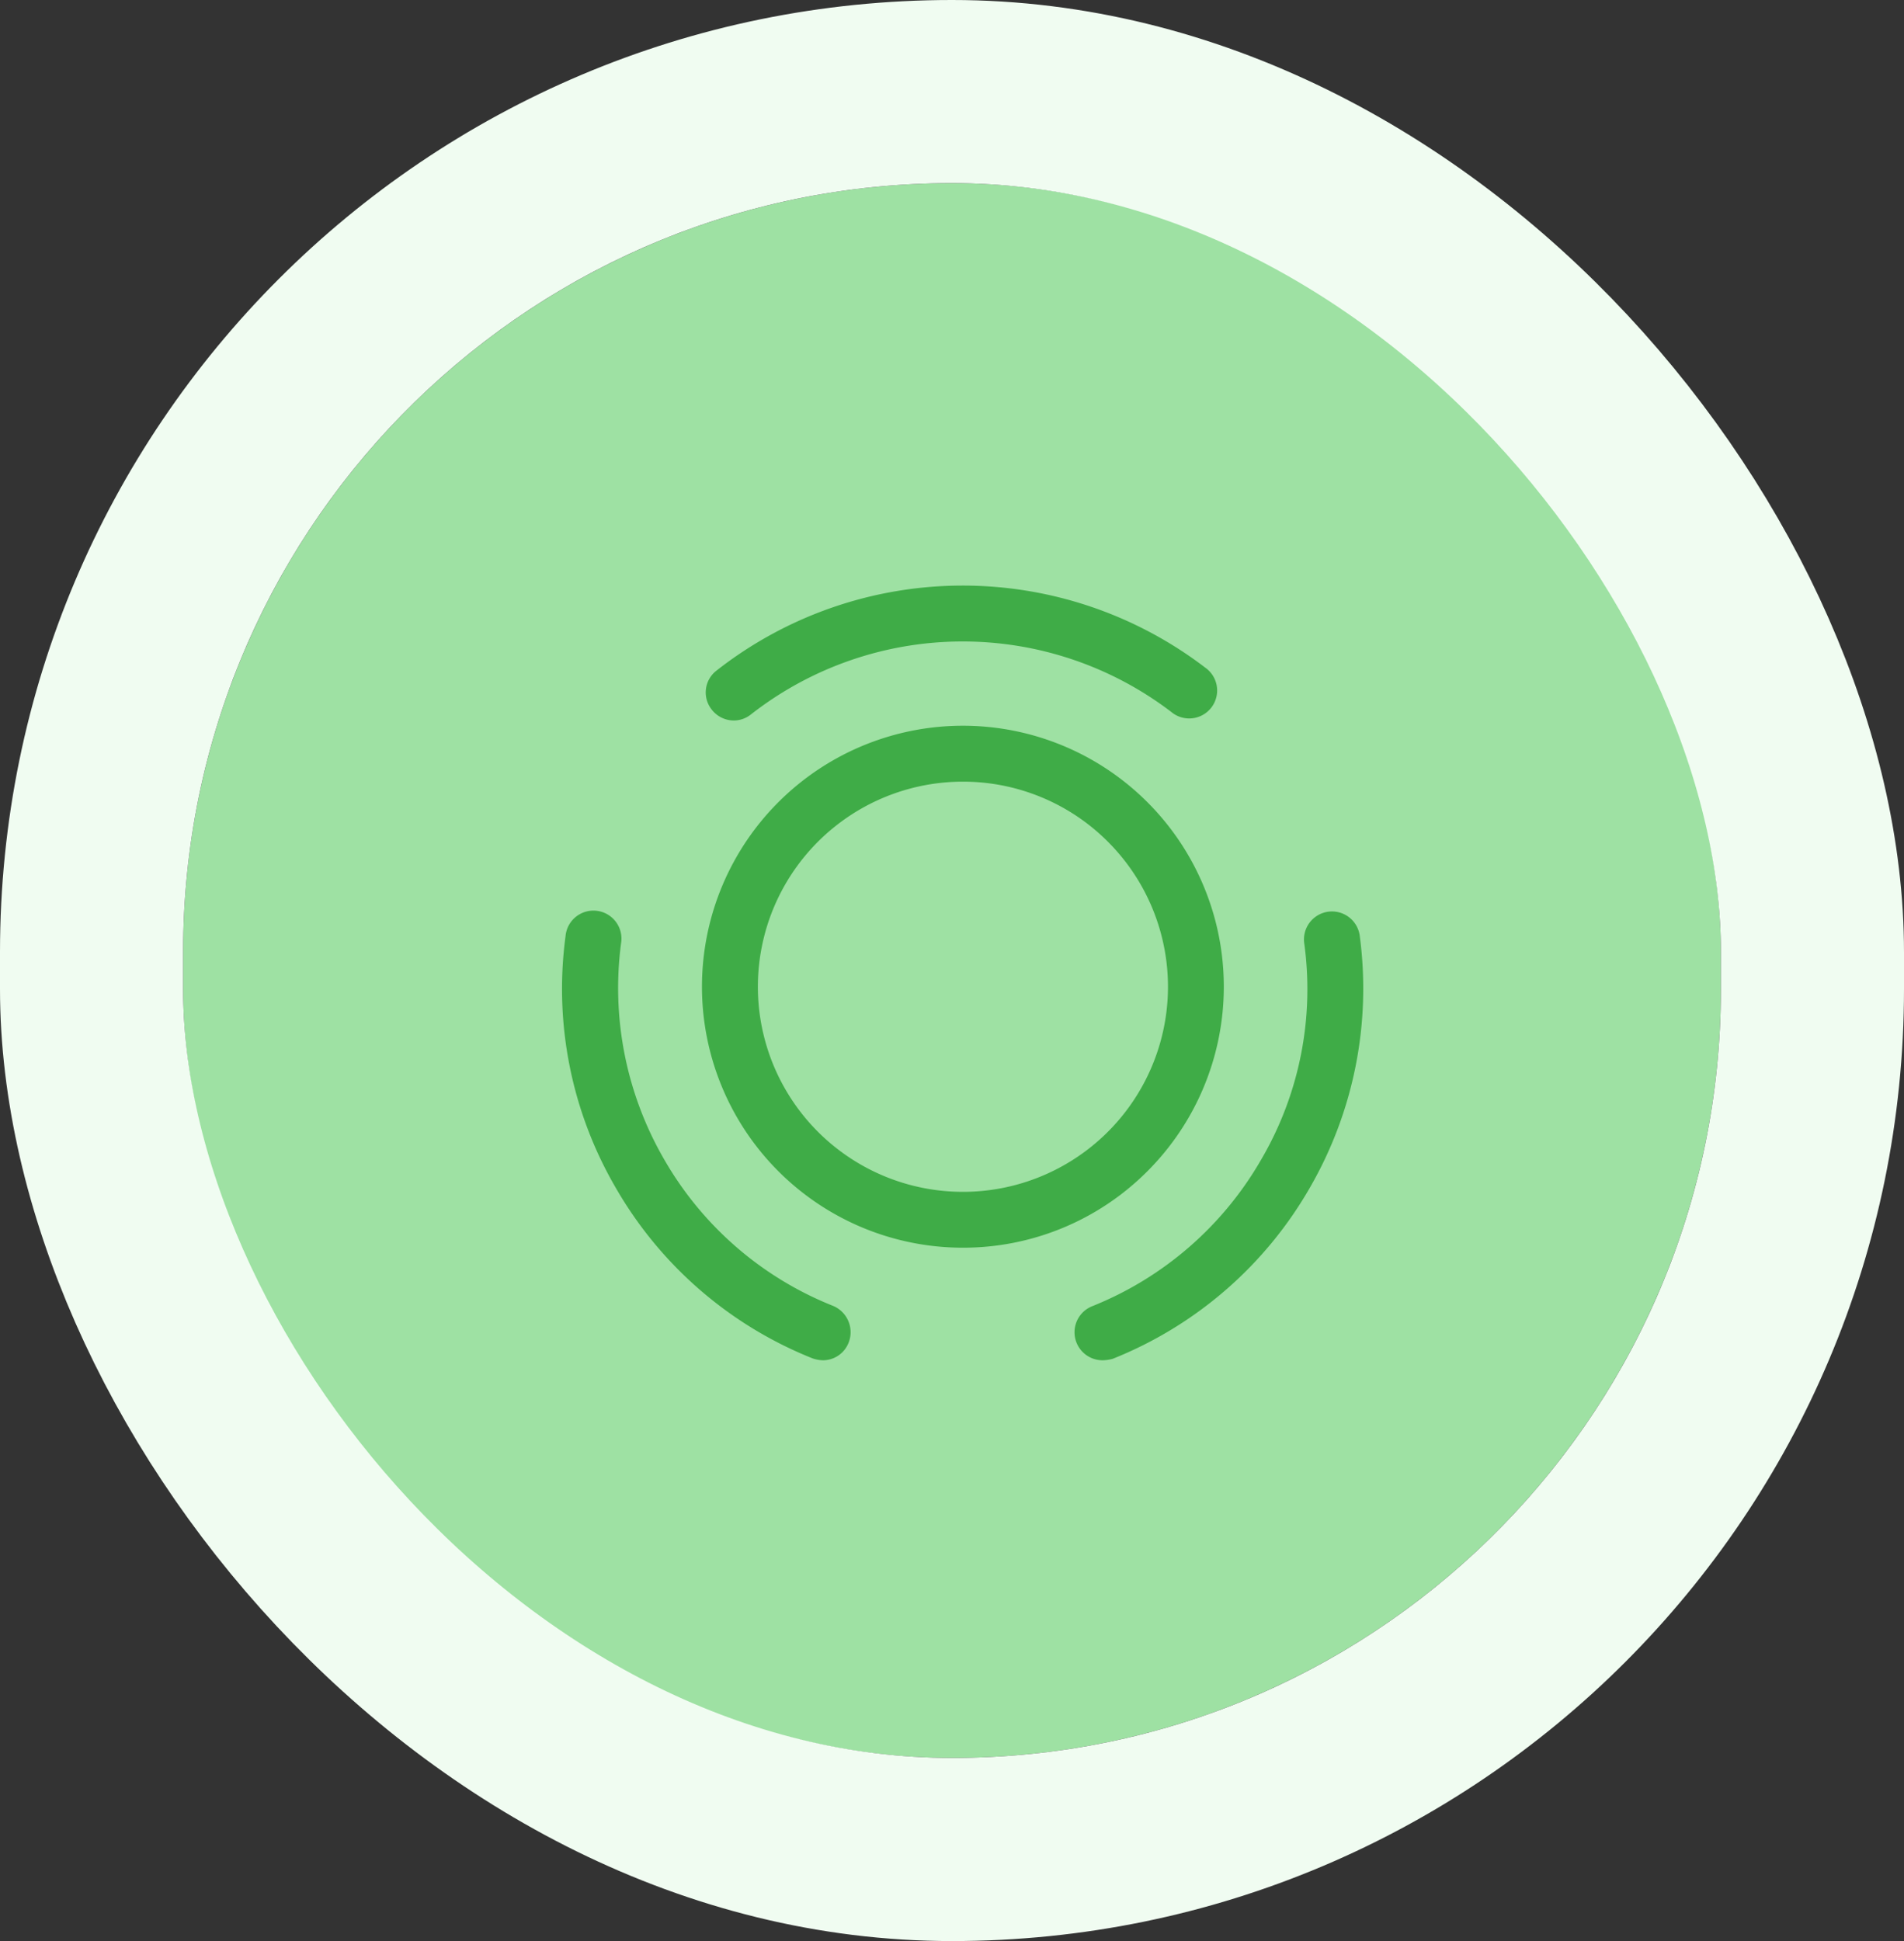 <svg xmlns="http://www.w3.org/2000/svg" width="52" height="53" viewBox="0 0 52 53">
  <rect x="0" y="0" width="52" height="53" fill="#333333" stroke="none"/>
  <g id="Group_17524" data-name="Group 17524" transform="translate(-22.187 -21.918)">
    <g id="Rectangle_17" data-name="Rectangle 17" transform="translate(27.187 26.918)" fill="#9ee1a3" stroke="#f0fcf1" stroke-width="5">
      <rect width="42" height="43" rx="21" stroke="none"/>
      <rect x="-2.5" y="-2.5" width="47" height="48" rx="23.5" fill="none"/>
    </g>
    <g id="vuesax_outline_story" data-name="vuesax/outline/story" transform="translate(36.267 36.267)">
      <g id="story">
        <path id="Vector" d="M7.124,14.25a7.126,7.126,0,1,1,5.039-2.087A7.1,7.1,0,0,1,7.124,14.25Zm0-12.725a5.6,5.6,0,1,0,3.96,1.639A5.589,5.589,0,0,0,7.124,1.525Z" transform="translate(5.093 5.469)" fill="#3fac47"/>
        <path id="Vector-2" data-name="Vector" d="M7.129,12.242a.935.935,0,0,1-.285-.051A10.828,10.828,0,0,1,1.459,7.519,10.79,10.79,0,0,1,.095.667.765.765,0,1,1,1.611.861,9.339,9.339,0,0,0,2.782,6.745,9.268,9.268,0,0,0,7.4,10.756a.778.778,0,0,1,.428,1A.753.753,0,0,1,7.129,12.242Z" transform="translate(1.27 10.551)" fill="#3fac47"/>
        <path id="Vector-3" data-name="Vector" d="M.766,3.685a.766.766,0,0,1-.6-.3A.752.752,0,0,1,.3,2.321,10.905,10.905,0,0,1,13.644,2.24a.763.763,0,1,1-.926,1.211,9.392,9.392,0,0,0-11.483.071A.749.749,0,0,1,.766,3.685Z" transform="translate(5.19 1.639)" fill="#3fac47"/>
        <path id="Vector-4" data-name="Vector" d="M.766,12.232a.765.765,0,0,1-.285-1.476A9.317,9.317,0,0,0,5.1,6.745,9.207,9.207,0,0,0,6.274.861.765.765,0,1,1,7.791.667,10.87,10.87,0,0,1,6.426,7.519a10.834,10.834,0,0,1-5.385,4.673A1.115,1.115,0,0,1,.766,12.232Z" transform="translate(15.268 10.561)" fill="#3fac47"/>
        <path id="Vector-5" data-name="Vector" d="M0,0H24.433V24.433H0Z" transform="translate(24.433 24.433) rotate(180)" fill="none" opacity="0"/>
      </g>
    </g>
  </g>
</svg>
